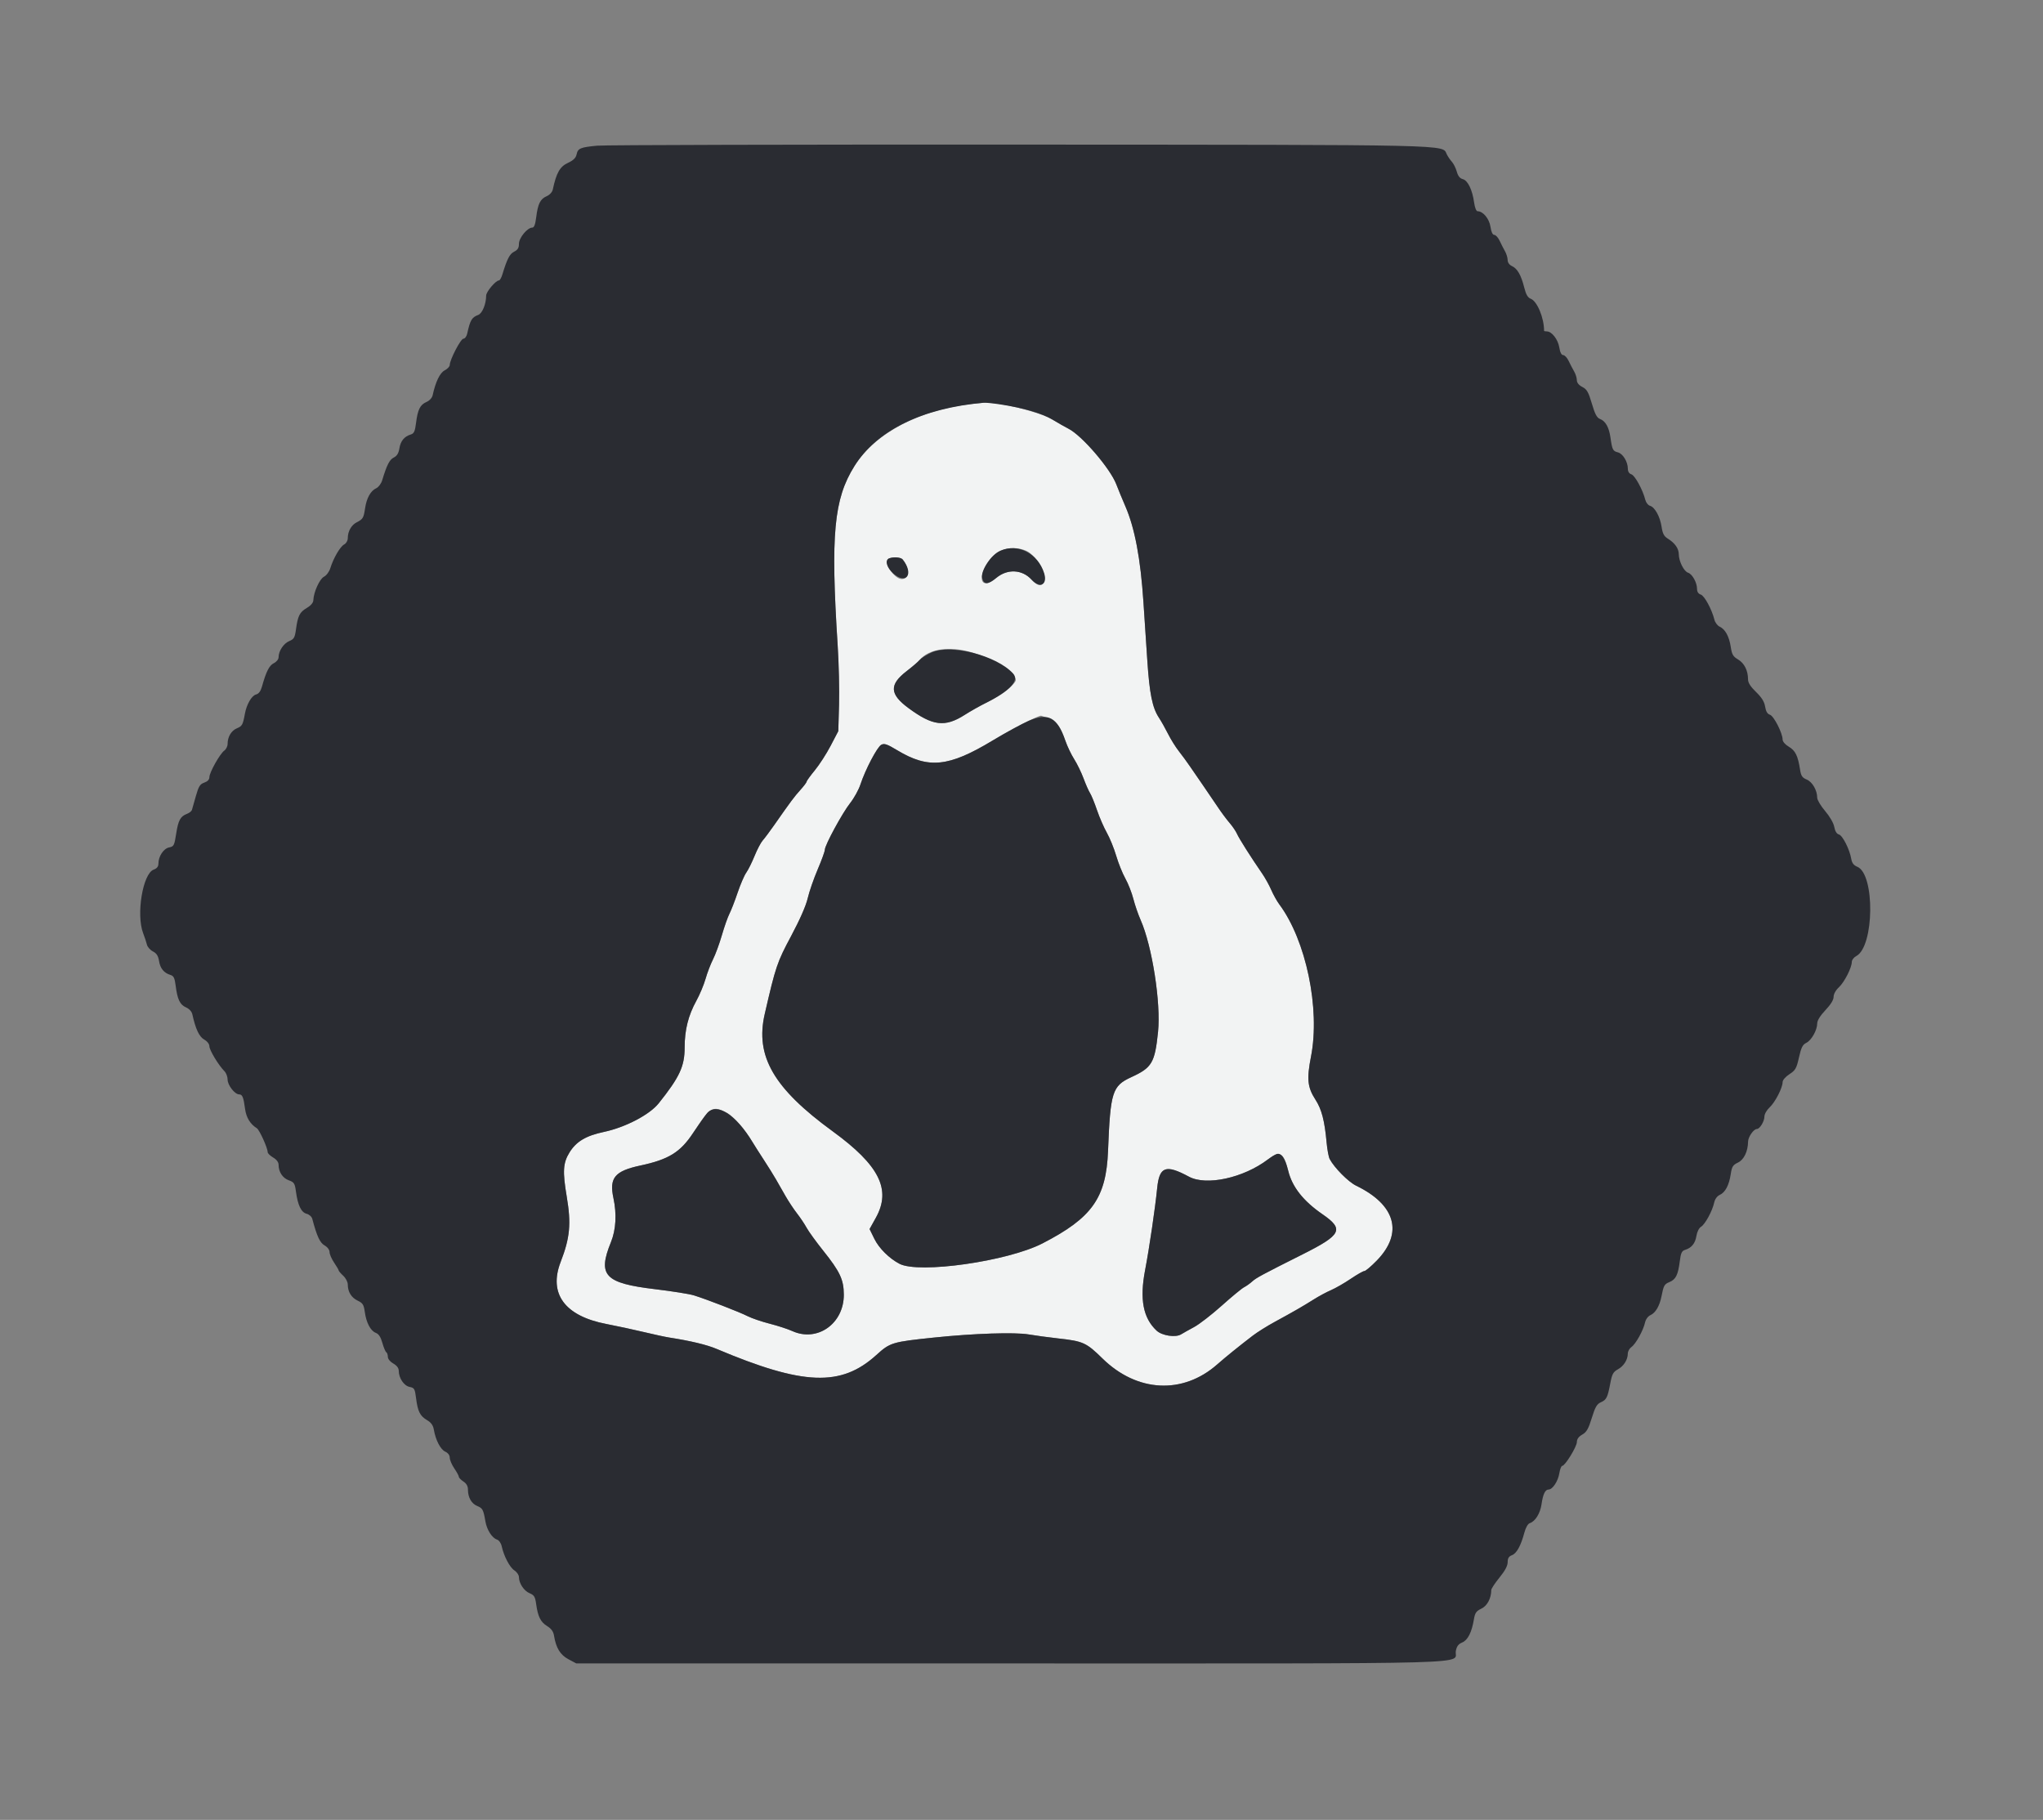 <svg id="svg" version="1.1" xmlns="http://www.w3.org/2000/svg" xmlns:xlink="http://www.w3.org/1999/xlink" width="400" height="356.303" viewBox="0, 0, 400,356.303"><rect x="0" y="0" width="400" height="356.303" fill="#808080" stroke="none"/><g id="svgg"><path id="path0" d="M190.731 79.032 C 180.163 80.129,171.378 84.712,167.280 91.266 C 163.255 97.703,162.611 104.620,164.009 126.381 C 164.236 129.911,164.356 135.125,164.276 137.968 L 164.131 143.137 162.641 145.989 C 161.821 147.558,160.426 149.723,159.541 150.800 C 158.656 151.877,157.932 152.879,157.932 153.027 C 157.932 153.175,157.377 153.910,156.699 154.661 C 155.500 155.987,154.826 156.894,151.553 161.575 C 150.692 162.807,149.691 164.144,149.328 164.547 C 148.966 164.950,148.250 166.313,147.736 167.577 C 147.223 168.841,146.490 170.314,146.107 170.851 C 145.725 171.388,144.962 173.159,144.412 174.787 C 143.862 176.415,143.143 178.266,142.814 178.902 C 142.486 179.537,141.820 181.425,141.336 183.097 C 140.851 184.769,140.070 186.897,139.599 187.825 C 139.129 188.754,138.473 190.469,138.141 191.637 C 137.809 192.805,136.996 194.744,136.334 195.946 C 134.757 198.806,134.046 201.644,134.046 205.077 C 134.046 208.759,133.071 210.860,128.976 215.995 C 127.185 218.243,122.441 220.720,118.218 221.614 C 114.720 222.355,112.826 223.485,111.508 225.617 C 110.231 227.683,110.128 229.338,110.965 234.300 C 111.857 239.586,111.600 242.335,109.772 247.059 C 107.362 253.288,110.582 257.654,118.735 259.214 C 120.783 259.606,124.064 260.312,126.025 260.783 C 127.986 261.254,130.232 261.739,131.016 261.861 C 135.197 262.512,138.374 263.273,140.285 264.081 C 157.277 271.260,164.672 271.545,171.575 265.290 C 174.280 262.838,174.663 262.722,182.888 261.866 C 190.659 261.056,198.724 260.792,201.429 261.258 C 202.702 261.477,205.267 261.825,207.130 262.031 C 212.083 262.577,212.666 262.841,215.865 265.975 C 222.626 272.600,231.593 273.057,238.328 267.119 C 239.934 265.703,242.598 263.547,245.276 261.496 C 246.159 260.820,248.084 259.612,249.554 258.813 C 253.248 256.804,255.138 255.716,257.219 254.400 C 258.200 253.780,259.724 252.961,260.606 252.581 C 261.488 252.200,263.223 251.203,264.461 250.365 C 265.699 249.527,266.905 248.841,267.141 248.841 C 267.376 248.841,268.467 247.919,269.564 246.791 C 274.799 241.412,273.276 235.889,265.523 232.136 C 263.995 231.396,261.237 228.618,260.342 226.916 C 260.135 226.524,259.865 225.080,259.740 223.708 C 259.351 219.415,258.775 217.191,257.565 215.313 C 255.987 212.864,255.820 211.262,256.681 206.850 C 258.512 197.479,255.715 184.067,250.464 177.038 C 250.011 176.432,249.308 175.170,248.901 174.235 C 248.494 173.299,247.694 171.855,247.122 171.026 C 244.921 167.837,242.586 164.152,242.200 163.262 C 241.978 162.751,241.322 161.784,240.741 161.113 C 240.160 160.442,239.098 159.011,238.381 157.932 C 237.664 156.854,236.396 154.988,235.562 153.787 C 234.728 152.585,233.569 150.901,232.986 150.044 C 232.403 149.186,231.419 147.843,230.800 147.059 C 230.181 146.275,229.235 144.758,228.699 143.690 C 228.162 142.621,227.348 141.177,226.890 140.481 C 225.623 138.557,225.067 135.818,224.638 129.388 C 224.423 126.166,224.079 120.987,223.874 117.879 C 223.314 109.369,222.177 103.352,220.329 99.109 C 219.773 97.834,218.980 95.909,218.567 94.831 C 217.367 91.704,211.834 85.270,209.189 83.926 C 208.547 83.600,207.139 82.800,206.061 82.149 C 203.582 80.652,195.277 78.610,192.623 78.845 C 192.269 78.876,191.417 78.960,190.731 79.032 M200.861 107.808 C 202.755 108.599,204.948 112.177,204.467 113.693 C 204.075 114.928,203.228 114.856,201.967 113.480 C 200.128 111.472,197.238 111.328,195.073 113.137 C 191.993 115.711,191.131 113.144,193.852 109.500 C 195.387 107.444,198.305 106.740,200.861 107.808 M176.738 109.537 C 178.150 111.309,178.061 113.345,176.572 113.364 C 175.025 113.383,172.818 109.830,174.064 109.327 C 174.923 108.980,176.387 109.095,176.738 109.537 M190.025 127.654 C 194.591 128.918,199.145 131.776,198.870 133.204 C 198.710 134.038,195.744 136.282,193.048 137.609 C 191.872 138.188,190.003 139.242,188.896 139.950 C 185.008 142.436,182.614 142.142,177.819 138.591 C 174.167 135.886,174.087 134.030,177.509 131.397 C 178.622 130.540,179.767 129.557,180.052 129.212 C 181.820 127.075,185.727 126.465,190.025 127.654 M205.319 140.672 C 206.945 141.322,207.633 142.236,208.589 145.015 C 208.965 146.108,209.742 147.736,210.316 148.634 C 210.889 149.533,211.716 151.230,212.152 152.406 C 212.588 153.583,213.160 154.878,213.424 155.285 C 213.688 155.692,214.298 157.185,214.781 158.604 C 215.263 160.023,216.131 162.016,216.708 163.034 C 217.285 164.051,218.109 166.078,218.540 167.537 C 218.970 168.996,219.776 171.001,220.331 171.993 C 220.886 172.985,221.590 174.775,221.896 175.971 C 222.201 177.167,222.845 179.034,223.325 180.121 C 225.579 185.217,227.316 196.377,226.734 202.024 C 226.110 208.073,225.546 209.030,221.505 210.884 C 217.766 212.599,217.400 213.757,216.944 225.312 C 216.581 234.538,213.823 238.430,204.100 243.436 C 197.284 246.945,179.937 249.418,176.110 247.426 C 174.110 246.385,172.100 244.390,171.197 242.550 L 170.254 240.626 171.487 238.406 C 174.548 232.891,172.179 228.149,163.033 221.490 C 151.471 213.072,147.825 206.777,149.728 198.519 C 151.875 189.197,152.148 188.392,154.887 183.272 C 156.590 180.089,157.798 177.339,158.140 175.866 C 158.438 174.578,159.316 172.042,160.090 170.230 C 160.864 168.419,161.497 166.678,161.497 166.361 C 161.497 165.468,164.919 159.162,166.466 157.206 C 167.228 156.241,168.129 154.606,168.468 153.572 C 169.418 150.675,171.748 146.239,172.545 145.813 C 173.136 145.497,173.681 145.684,175.665 146.880 C 181.780 150.568,185.727 150.172,194.296 145.008 C 198.019 142.764,202.985 140.216,203.825 140.117 C 203.870 140.111,204.543 140.361,205.319 140.672 M142.251 217.828 C 143.562 218.497,145.831 221.079,147.372 223.657 C 147.741 224.273,148.725 225.820,149.559 227.094 C 150.393 228.369,151.455 230.074,151.919 230.884 C 152.383 231.694,153.244 233.198,153.832 234.226 C 154.421 235.253,155.419 236.757,156.050 237.566 C 156.682 238.375,157.527 239.637,157.927 240.370 C 158.328 241.104,159.780 243.109,161.154 244.827 C 164.470 248.973,165.200 250.529,165.211 253.466 C 165.231 259.144,160.026 262.820,155.118 260.593 C 154.257 260.202,152.265 259.554,150.693 259.152 C 149.120 258.751,147.182 258.089,146.385 257.683 C 144.804 256.877,138.377 254.388,135.853 253.605 C 134.985 253.335,131.561 252.791,128.246 252.395 C 118.379 251.217,116.966 249.708,119.616 243.185 C 120.604 240.755,120.776 237.689,120.102 234.546 C 119.254 230.591,120.362 229.260,125.397 228.184 C 130.903 227.007,133.204 225.590,135.673 221.854 C 139.107 216.659,139.494 216.422,142.251 217.828 M252.226 229.226 C 252.999 232.381,255.175 235.140,258.925 237.722 C 263.207 240.670,262.677 241.745,255.063 245.564 C 247.162 249.527,245.952 250.177,245.199 250.862 C 244.751 251.270,244.019 251.793,243.571 252.024 C 243.123 252.255,241.155 253.878,239.198 255.631 C 237.241 257.383,234.817 259.260,233.813 259.801 C 232.808 260.342,231.648 260.991,231.234 261.245 C 230.158 261.903,227.511 261.498,226.455 260.514 C 223.808 258.046,223.107 254.362,224.200 248.662 C 225.017 244.400,226.167 236.590,226.563 232.620 C 226.986 228.373,228.238 227.919,232.776 230.367 C 236.186 232.207,243.453 230.625,248.234 227.001 C 250.600 225.208,251.343 225.622,252.226 229.226 " stroke="none" fill="#f2f3f3" fill-rule="evenodd"></path><path id="path1" d="M116.934 28.520 C 113.618 28.834,113.144 29.036,112.890 30.237 C 112.744 30.927,112.261 31.393,111.159 31.907 C 109.622 32.624,108.923 33.862,108.239 37.077 C 108.125 37.613,107.639 38.148,107.020 38.419 C 105.774 38.966,105.313 39.899,104.982 42.548 C 104.806 43.963,104.576 44.563,104.210 44.563 C 103.257 44.563,101.604 46.569,101.604 47.725 C 101.604 48.531,101.369 48.920,100.672 49.268 C 99.789 49.708,99.288 50.678,98.357 53.743 C 98.164 54.381,97.865 54.902,97.693 54.902 C 97.061 54.902,95.187 57.120,95.185 57.871 C 95.181 59.516,94.429 61.354,93.636 61.655 C 92.366 62.138,92.068 62.644,91.470 65.330 C 91.350 65.869,91.018 66.310,90.731 66.310 C 90.205 66.310,88.057 70.443,88.057 71.455 C 88.057 71.753,87.613 72.226,87.070 72.506 C 86.131 72.992,85.286 74.734,84.714 77.362 C 84.598 77.895,84.107 78.434,83.491 78.704 C 82.246 79.251,81.784 80.184,81.454 82.822 C 81.252 84.441,81.058 84.870,80.442 85.057 C 79.161 85.447,78.431 86.329,78.202 87.763 C 78.046 88.738,77.728 89.259,77.097 89.575 C 76.263 89.991,75.740 91.020,74.823 94.046 C 74.627 94.693,74.102 95.388,73.656 95.592 C 72.571 96.086,71.778 97.509,71.482 99.495 C 71.195 101.416,71.069 101.628,69.825 102.268 C 68.784 102.804,68.093 104.034,68.093 105.352 C 68.093 105.848,67.791 106.375,67.381 106.595 C 66.601 107.012,65.283 109.270,64.676 111.230 C 64.458 111.932,63.915 112.666,63.434 112.909 C 62.580 113.339,61.404 115.939,61.347 117.523 C 61.329 118.005,60.854 118.564,60.066 119.029 C 58.666 119.855,58.313 120.554,57.947 123.231 C 57.729 124.830,57.557 125.129,56.639 125.509 C 55.531 125.968,54.545 127.452,54.545 128.662 C 54.545 129.072,54.152 129.569,53.613 129.838 C 52.710 130.289,52.119 131.457,51.276 134.462 C 51.033 135.327,50.649 135.835,50.142 135.962 C 49.277 136.179,48.286 137.889,47.946 139.750 C 47.552 141.913,47.416 142.159,46.380 142.588 C 45.291 143.039,44.563 144.258,44.563 145.629 C 44.563 146.099,44.273 146.693,43.919 146.949 C 43.058 147.572,40.998 151.237,40.998 152.148 C 40.998 152.620,40.651 152.992,39.998 153.220 C 39.160 153.512,38.893 153.937,38.353 155.840 C 37.998 157.089,37.650 158.313,37.580 158.562 C 37.509 158.810,37.080 159.154,36.626 159.326 C 35.316 159.824,34.902 160.583,34.492 163.232 C 34.135 165.537,34.039 165.723,33.112 165.909 C 32.026 166.126,31.016 167.652,31.016 169.076 C 31.016 169.655,30.730 170.020,30.092 170.252 C 27.956 171.030,26.627 179.058,28.030 182.709 C 28.332 183.494,28.666 184.503,28.772 184.951 C 28.878 185.400,29.405 185.995,29.943 186.272 C 30.667 186.647,30.977 187.135,31.141 188.159 C 31.373 189.609,32.099 190.488,33.391 190.881 C 34.007 191.068,34.208 191.488,34.393 192.973 C 34.726 195.647,35.228 196.703,36.415 197.224 C 37.045 197.500,37.539 198.038,37.657 198.574 C 38.291 201.456,38.995 202.963,39.969 203.517 C 40.580 203.864,40.995 204.399,40.996 204.841 C 40.998 205.591,42.794 208.564,43.939 209.713 C 44.283 210.057,44.563 210.797,44.563 211.356 C 44.563 212.454,45.970 214.260,46.825 214.260 C 47.456 214.260,47.678 214.807,47.983 217.105 C 48.207 218.793,48.988 220.075,50.290 220.888 C 50.802 221.208,52.406 224.754,52.406 225.566 C 52.406 225.796,52.888 226.269,53.476 226.616 C 54.157 227.019,54.545 227.538,54.545 228.046 C 54.545 229.441,55.334 230.641,56.537 231.076 C 57.591 231.457,57.728 231.674,57.947 233.307 C 58.303 235.964,58.982 237.370,60.035 237.634 C 60.541 237.761,61.027 238.197,61.141 238.627 C 62.045 242.031,62.634 243.306,63.545 243.826 C 64.124 244.157,64.524 244.692,64.525 245.137 C 64.527 245.551,64.929 246.481,65.419 247.203 C 65.909 247.926,66.310 248.611,66.310 248.727 C 66.310 248.843,66.711 249.310,67.201 249.764 C 67.694 250.221,68.093 250.988,68.093 251.481 C 68.093 252.914,68.790 254.049,70.035 254.643 C 71.028 255.117,71.228 255.434,71.421 256.838 C 71.712 258.961,72.550 260.556,73.581 260.948 C 74.150 261.165,74.541 261.762,74.861 262.903 C 75.114 263.807,75.459 264.632,75.628 264.736 C 75.797 264.841,75.936 265.245,75.936 265.635 C 75.936 266.049,76.379 266.596,77.003 266.951 C 77.701 267.348,78.071 267.842,78.073 268.378 C 78.077 269.800,79.092 271.309,80.193 271.529 C 81.125 271.715,81.231 271.898,81.458 273.710 C 81.783 276.318,82.232 277.220,83.603 278.029 C 84.414 278.508,84.799 279.046,84.944 279.903 C 85.287 281.928,86.249 283.783,87.176 284.205 C 87.724 284.455,88.057 284.902,88.057 285.391 C 88.057 285.822,88.458 286.766,88.948 287.488 C 89.439 288.211,89.840 288.951,89.840 289.134 C 89.840 289.317,90.241 289.729,90.731 290.051 C 91.335 290.446,91.622 290.961,91.622 291.646 C 91.622 293.167,92.309 294.377,93.439 294.845 C 94.500 295.284,94.639 295.546,95.039 297.861 C 95.327 299.522,96.342 301.114,97.311 301.421 C 97.695 301.543,98.094 302.110,98.229 302.727 C 98.659 304.684,99.799 306.855,100.711 307.453 C 101.202 307.774,101.604 308.363,101.604 308.760 C 101.604 309.977,102.585 311.463,103.690 311.921 C 104.579 312.289,104.776 312.613,104.971 314.021 C 105.314 316.506,105.840 317.562,107.125 318.357 C 107.944 318.863,108.341 319.420,108.476 320.252 C 108.864 322.641,109.691 323.991,111.292 324.845 L 112.834 325.668 197.877 325.668 C 292.975 325.668,284.537 325.907,285.044 323.205 C 285.212 322.311,285.544 321.871,286.283 321.565 C 287.379 321.111,288.155 319.577,288.580 317.025 C 288.790 315.765,289.034 315.416,290.042 314.938 C 291.183 314.396,291.970 312.915,291.977 311.295 C 291.978 311.037,292.701 309.939,293.583 308.856 C 294.672 307.519,295.187 306.551,295.187 305.841 C 295.187 305.072,295.408 304.711,296.024 304.477 C 296.946 304.127,297.765 302.641,298.451 300.075 C 298.723 299.057,299.147 298.318,299.530 298.197 C 300.580 297.864,301.554 296.300,301.810 294.538 C 302.102 292.525,302.531 291.622,303.195 291.622 C 303.980 291.622,305.053 289.997,305.304 288.426 C 305.431 287.635,305.684 286.988,305.868 286.988 C 306.425 286.988,308.734 283.228,308.737 282.316 C 308.738 281.744,309.087 281.264,309.789 280.864 C 310.634 280.384,311.000 279.747,311.657 277.615 C 312.314 275.481,312.659 274.881,313.424 274.543 C 314.537 274.050,314.750 273.621,315.286 270.795 C 315.623 269.016,315.854 268.592,316.756 268.094 C 317.925 267.448,318.703 266.215,318.711 264.993 C 318.714 264.563,319.036 263.987,319.428 263.714 C 320.266 263.126,321.743 260.463,322.080 258.931 C 322.222 258.283,322.658 257.697,323.173 257.462 C 324.142 257.021,324.930 255.673,325.296 253.832 C 325.732 251.636,325.852 251.421,326.882 250.995 C 328.107 250.487,328.555 249.581,328.884 246.946 C 329.086 245.327,329.281 244.898,329.897 244.711 C 331.183 244.320,331.908 243.438,332.141 241.979 C 332.273 241.155,332.647 240.415,333.057 240.168 C 333.851 239.690,335.270 237.072,335.624 235.432 C 335.771 234.752,336.195 234.172,336.721 233.933 C 337.796 233.443,338.539 232.029,338.866 229.850 C 339.083 228.403,339.286 228.079,340.274 227.610 C 341.448 227.053,342.231 225.427,342.258 223.488 C 342.270 222.587,343.358 221.034,343.976 221.034 C 344.548 221.034,345.455 219.543,345.455 218.602 C 345.455 218.128,345.907 217.332,346.481 216.796 C 347.575 215.774,349.020 212.957,349.020 211.844 C 349.020 211.459,349.588 210.803,350.349 210.309 C 351.531 209.544,351.740 209.177,352.221 207.027 C 352.656 205.084,352.939 204.520,353.654 204.170 C 354.671 203.672,355.791 201.677,355.795 200.357 C 355.796 199.791,356.383 198.846,357.399 197.773 C 358.440 196.674,359.002 195.761,359.002 195.168 C 359.002 194.621,359.414 193.872,360.033 193.295 C 361.124 192.279,362.567 189.444,362.567 188.315 C 362.567 187.945,362.967 187.429,363.456 187.167 C 366.968 185.287,367.124 171.142,363.648 169.702 C 362.936 169.407,362.597 168.965,362.460 168.156 C 362.145 166.299,360.763 163.564,360.045 163.376 C 359.611 163.263,359.291 162.744,359.135 161.904 C 358.993 161.135,358.262 159.863,357.344 158.785 C 356.491 157.784,355.793 156.615,355.793 156.189 C 355.793 154.730,354.842 153.077,353.739 152.620 C 352.862 152.256,352.626 151.906,352.437 150.687 C 352.018 147.974,351.520 146.954,350.247 146.203 C 349.530 145.780,349.020 145.196,349.020 144.798 C 349.020 143.548,347.302 140.176,346.542 139.934 C 346.037 139.774,345.745 139.286,345.595 138.348 C 345.440 137.377,344.934 136.562,343.812 135.474 C 342.716 134.412,342.246 133.665,342.246 132.985 C 342.246 131.283,341.516 129.829,340.303 129.113 C 339.319 128.533,339.089 128.142,338.872 126.688 C 338.563 124.624,337.785 123.188,336.707 122.697 C 336.274 122.500,335.807 121.887,335.669 121.335 C 335.155 119.289,333.715 116.634,332.995 116.405 C 332.516 116.253,332.264 115.867,332.264 115.288 C 332.264 114.064,331.340 112.394,330.520 112.133 C 329.695 111.872,328.702 109.900,328.691 108.502 C 328.682 107.373,327.928 106.310,326.514 105.434 C 325.797 104.990,325.518 104.452,325.324 103.140 C 325.030 101.150,323.986 99.265,323.041 99.018 C 322.679 98.923,322.268 98.388,322.127 97.830 C 321.642 95.895,320.105 93.084,319.412 92.864 C 318.969 92.724,318.717 92.323,318.717 91.759 C 318.717 90.416,317.738 88.806,316.775 88.565 C 315.784 88.316,315.653 88.059,315.320 85.696 C 315.031 83.650,314.350 82.437,313.255 82.021 C 312.657 81.794,312.274 81.066,311.670 79.016 C 311.004 76.752,310.700 76.221,309.804 75.758 C 309.106 75.397,308.733 74.929,308.729 74.412 C 308.726 73.975,308.490 73.217,308.204 72.727 C 307.918 72.237,307.437 71.315,307.135 70.677 C 306.833 70.040,306.349 69.519,306.060 69.519 C 305.718 69.519,305.450 68.995,305.294 68.019 C 305.045 66.460,303.826 64.884,302.868 64.884 C 302.565 64.884,302.317 64.833,302.317 64.771 C 302.317 62.224,300.962 58.968,299.702 58.489 C 299.121 58.268,298.777 57.672,298.427 56.277 C 297.822 53.863,297.079 52.571,296.020 52.088 C 295.506 51.854,295.185 51.398,295.182 50.899 C 295.179 50.454,294.948 49.688,294.669 49.198 C 294.389 48.708,293.918 47.785,293.622 47.148 C 293.327 46.511,292.854 45.989,292.572 45.989 C 292.238 45.989,291.976 45.433,291.820 44.395 C 291.584 42.821,290.368 41.355,289.297 41.355 C 289.035 41.355,288.756 40.656,288.620 39.661 C 288.282 37.187,287.378 35.316,286.402 35.071 C 285.836 34.929,285.465 34.468,285.229 33.611 C 285.038 32.922,284.608 32.055,284.273 31.684 C 283.938 31.314,283.485 30.651,283.267 30.211 C 282.303 28.272,286.060 28.357,199.465 28.310 C 155.544 28.286,118.405 28.380,116.934 28.520 M195.832 79.173 C 200.320 79.847,204.041 80.929,206.061 82.149 C 207.139 82.800,208.547 83.600,209.189 83.926 C 211.834 85.270,217.367 91.704,218.567 94.831 C 218.980 95.909,219.773 97.834,220.329 99.109 C 222.177 103.352,223.314 109.369,223.874 117.879 C 224.079 120.987,224.423 126.166,224.638 129.388 C 225.067 135.818,225.623 138.557,226.890 140.481 C 227.348 141.177,228.162 142.621,228.699 143.690 C 229.235 144.758,230.181 146.275,230.800 147.059 C 231.419 147.843,232.403 149.186,232.986 150.044 C 233.569 150.901,234.728 152.585,235.562 153.787 C 236.396 154.988,237.664 156.854,238.381 157.932 C 239.098 159.011,240.160 160.442,240.741 161.113 C 241.322 161.784,241.978 162.751,242.200 163.262 C 242.586 164.152,244.921 167.837,247.122 171.026 C 247.694 171.855,248.494 173.299,248.901 174.235 C 249.308 175.170,250.011 176.432,250.464 177.038 C 255.715 184.067,258.512 197.479,256.681 206.850 C 255.820 211.262,255.987 212.864,257.565 215.313 C 258.775 217.191,259.351 219.415,259.740 223.708 C 259.865 225.080,260.135 226.524,260.342 226.916 C 261.237 228.618,263.995 231.396,265.523 232.136 C 273.276 235.889,274.799 241.412,269.564 246.791 C 268.467 247.919,267.376 248.841,267.141 248.841 C 266.905 248.841,265.699 249.527,264.461 250.365 C 263.223 251.203,261.488 252.200,260.606 252.581 C 259.724 252.961,258.200 253.780,257.219 254.400 C 255.138 255.716,253.248 256.804,249.554 258.813 C 248.084 259.612,246.159 260.820,245.276 261.496 C 242.598 263.547,239.934 265.703,238.328 267.119 C 231.593 273.057,222.626 272.600,215.865 265.975 C 212.666 262.841,212.083 262.577,207.130 262.031 C 205.267 261.825,202.702 261.477,201.429 261.258 C 198.724 260.792,190.659 261.056,182.888 261.866 C 174.663 262.722,174.280 262.838,171.575 265.290 C 164.672 271.545,157.277 271.260,140.285 264.081 C 138.374 263.273,135.197 262.512,131.016 261.861 C 130.232 261.739,127.986 261.254,126.025 260.783 C 124.064 260.312,120.783 259.606,118.735 259.214 C 110.582 257.654,107.362 253.288,109.772 247.059 C 111.600 242.335,111.857 239.586,110.965 234.300 C 110.128 229.338,110.231 227.683,111.508 225.617 C 112.826 223.485,114.720 222.355,118.218 221.614 C 122.441 220.720,127.185 218.243,128.976 215.995 C 133.071 210.860,134.046 208.759,134.046 205.077 C 134.046 201.644,134.757 198.806,136.334 195.946 C 136.996 194.744,137.809 192.805,138.141 191.637 C 138.473 190.469,139.129 188.754,139.599 187.825 C 140.070 186.897,140.851 184.769,141.336 183.097 C 141.820 181.425,142.486 179.537,142.814 178.902 C 143.143 178.266,143.862 176.415,144.412 174.787 C 144.962 173.159,145.725 171.388,146.107 170.851 C 146.490 170.314,147.223 168.841,147.736 167.577 C 148.250 166.313,148.966 164.950,149.328 164.547 C 149.691 164.144,150.692 162.807,151.553 161.575 C 154.826 156.894,155.500 155.987,156.699 154.661 C 157.377 153.910,157.932 153.175,157.932 153.027 C 157.932 152.879,158.656 151.877,159.541 150.800 C 160.426 149.723,161.821 147.558,162.641 145.989 L 164.131 143.137 164.276 137.968 C 164.356 135.125,164.236 129.911,164.009 126.381 C 162.611 104.620,163.255 97.703,167.280 91.266 C 171.655 84.269,180.541 79.914,192.623 78.845 C 192.978 78.814,194.422 78.961,195.832 79.173 M195.857 107.821 C 194.043 108.610,191.947 111.772,192.302 113.185 C 192.635 114.513,193.443 114.499,195.073 113.137 C 197.238 111.328,200.128 111.472,201.967 113.480 C 203.610 115.273,205.143 114.484,204.432 112.210 C 203.219 108.336,199.292 106.326,195.857 107.821 M174.064 109.327 C 173.196 109.677,173.602 111.142,174.879 112.263 C 177.486 114.552,178.984 112.357,176.738 109.537 C 176.387 109.095,174.923 108.980,174.064 109.327 M182.353 127.754 C 181.373 128.211,180.337 128.867,180.052 129.212 C 179.767 129.557,178.622 130.540,177.509 131.397 C 174.087 134.030,174.167 135.886,177.819 138.591 C 182.614 142.142,185.008 142.436,188.896 139.950 C 190.003 139.242,191.872 138.188,193.048 137.609 C 197.703 135.317,199.614 133.254,198.362 131.870 C 195.168 128.341,186.097 126.009,182.353 127.754 M201.426 141.117 C 200.152 141.662,196.943 143.413,194.296 145.008 C 185.727 150.172,181.780 150.568,175.665 146.880 C 173.681 145.684,173.136 145.497,172.545 145.813 C 171.748 146.239,169.418 150.675,168.468 153.572 C 168.129 154.606,167.228 156.241,166.466 157.206 C 164.919 159.162,161.497 165.468,161.497 166.361 C 161.497 166.678,160.864 168.419,160.090 170.230 C 159.316 172.042,158.438 174.578,158.140 175.866 C 157.798 177.339,156.590 180.089,154.887 183.272 C 152.148 188.392,151.875 189.197,149.728 198.519 C 147.825 206.777,151.471 213.072,163.033 221.490 C 172.179 228.149,174.548 232.891,171.487 238.406 L 170.254 240.626 171.197 242.550 C 172.100 244.390,174.110 246.385,176.110 247.426 C 179.937 249.418,197.284 246.945,204.100 243.436 C 213.823 238.430,216.581 234.538,216.944 225.312 C 217.400 213.757,217.766 212.599,221.505 210.884 C 225.546 209.030,226.110 208.073,226.734 202.024 C 227.316 196.377,225.579 185.217,223.325 180.121 C 222.845 179.034,222.201 177.167,221.896 175.971 C 221.590 174.775,220.886 172.985,220.331 171.993 C 219.776 171.001,218.970 168.996,218.540 167.537 C 218.109 166.078,217.285 164.051,216.708 163.034 C 216.131 162.016,215.263 160.023,214.781 158.604 C 214.298 157.185,213.688 155.692,213.424 155.285 C 213.160 154.878,212.588 153.583,212.152 152.406 C 211.716 151.230,210.889 149.533,210.316 148.634 C 209.742 147.736,208.965 146.108,208.589 145.015 C 207.009 140.423,205.267 139.475,201.426 141.117 M138.454 217.914 C 138.065 218.356,136.814 220.129,135.673 221.854 C 133.204 225.590,130.903 227.007,125.397 228.184 C 120.362 229.260,119.254 230.591,120.102 234.546 C 120.776 237.689,120.604 240.755,119.616 243.185 C 116.966 249.708,118.379 251.217,128.246 252.395 C 131.561 252.791,134.985 253.335,135.853 253.605 C 138.377 254.388,144.804 256.877,146.385 257.683 C 147.182 258.089,149.120 258.751,150.693 259.152 C 152.265 259.554,154.257 260.202,155.118 260.593 C 160.026 262.820,165.231 259.144,165.211 253.466 C 165.200 250.529,164.470 248.973,161.154 244.827 C 159.780 243.109,158.328 241.104,157.927 240.370 C 157.527 239.637,156.682 238.375,156.050 237.566 C 155.419 236.757,154.421 235.253,153.832 234.226 C 153.244 233.198,152.383 231.694,151.919 230.884 C 151.455 230.074,150.393 228.369,149.559 227.094 C 148.725 225.820,147.741 224.273,147.372 223.657 C 144.130 218.234,140.330 215.787,138.454 217.914 M249.911 225.949 C 249.617 226.052,248.862 226.525,248.234 227.001 C 243.453 230.625,236.186 232.207,232.776 230.367 C 228.238 227.919,226.986 228.373,226.563 232.620 C 226.167 236.590,225.017 244.400,224.200 248.662 C 223.107 254.362,223.808 258.046,226.455 260.514 C 227.511 261.498,230.158 261.903,231.234 261.245 C 231.648 260.991,232.808 260.342,233.813 259.801 C 234.817 259.260,237.241 257.383,239.198 255.631 C 241.155 253.878,243.123 252.255,243.571 252.024 C 244.019 251.793,244.751 251.270,245.199 250.862 C 245.952 250.177,247.162 249.527,255.063 245.564 C 262.677 241.745,263.207 240.670,258.925 237.722 C 255.175 235.140,252.999 232.381,252.226 229.226 C 251.610 226.713,250.841 225.623,249.911 225.949 " stroke="none" fill="#2a2c32" fill-rule="evenodd"></path></g></svg>
